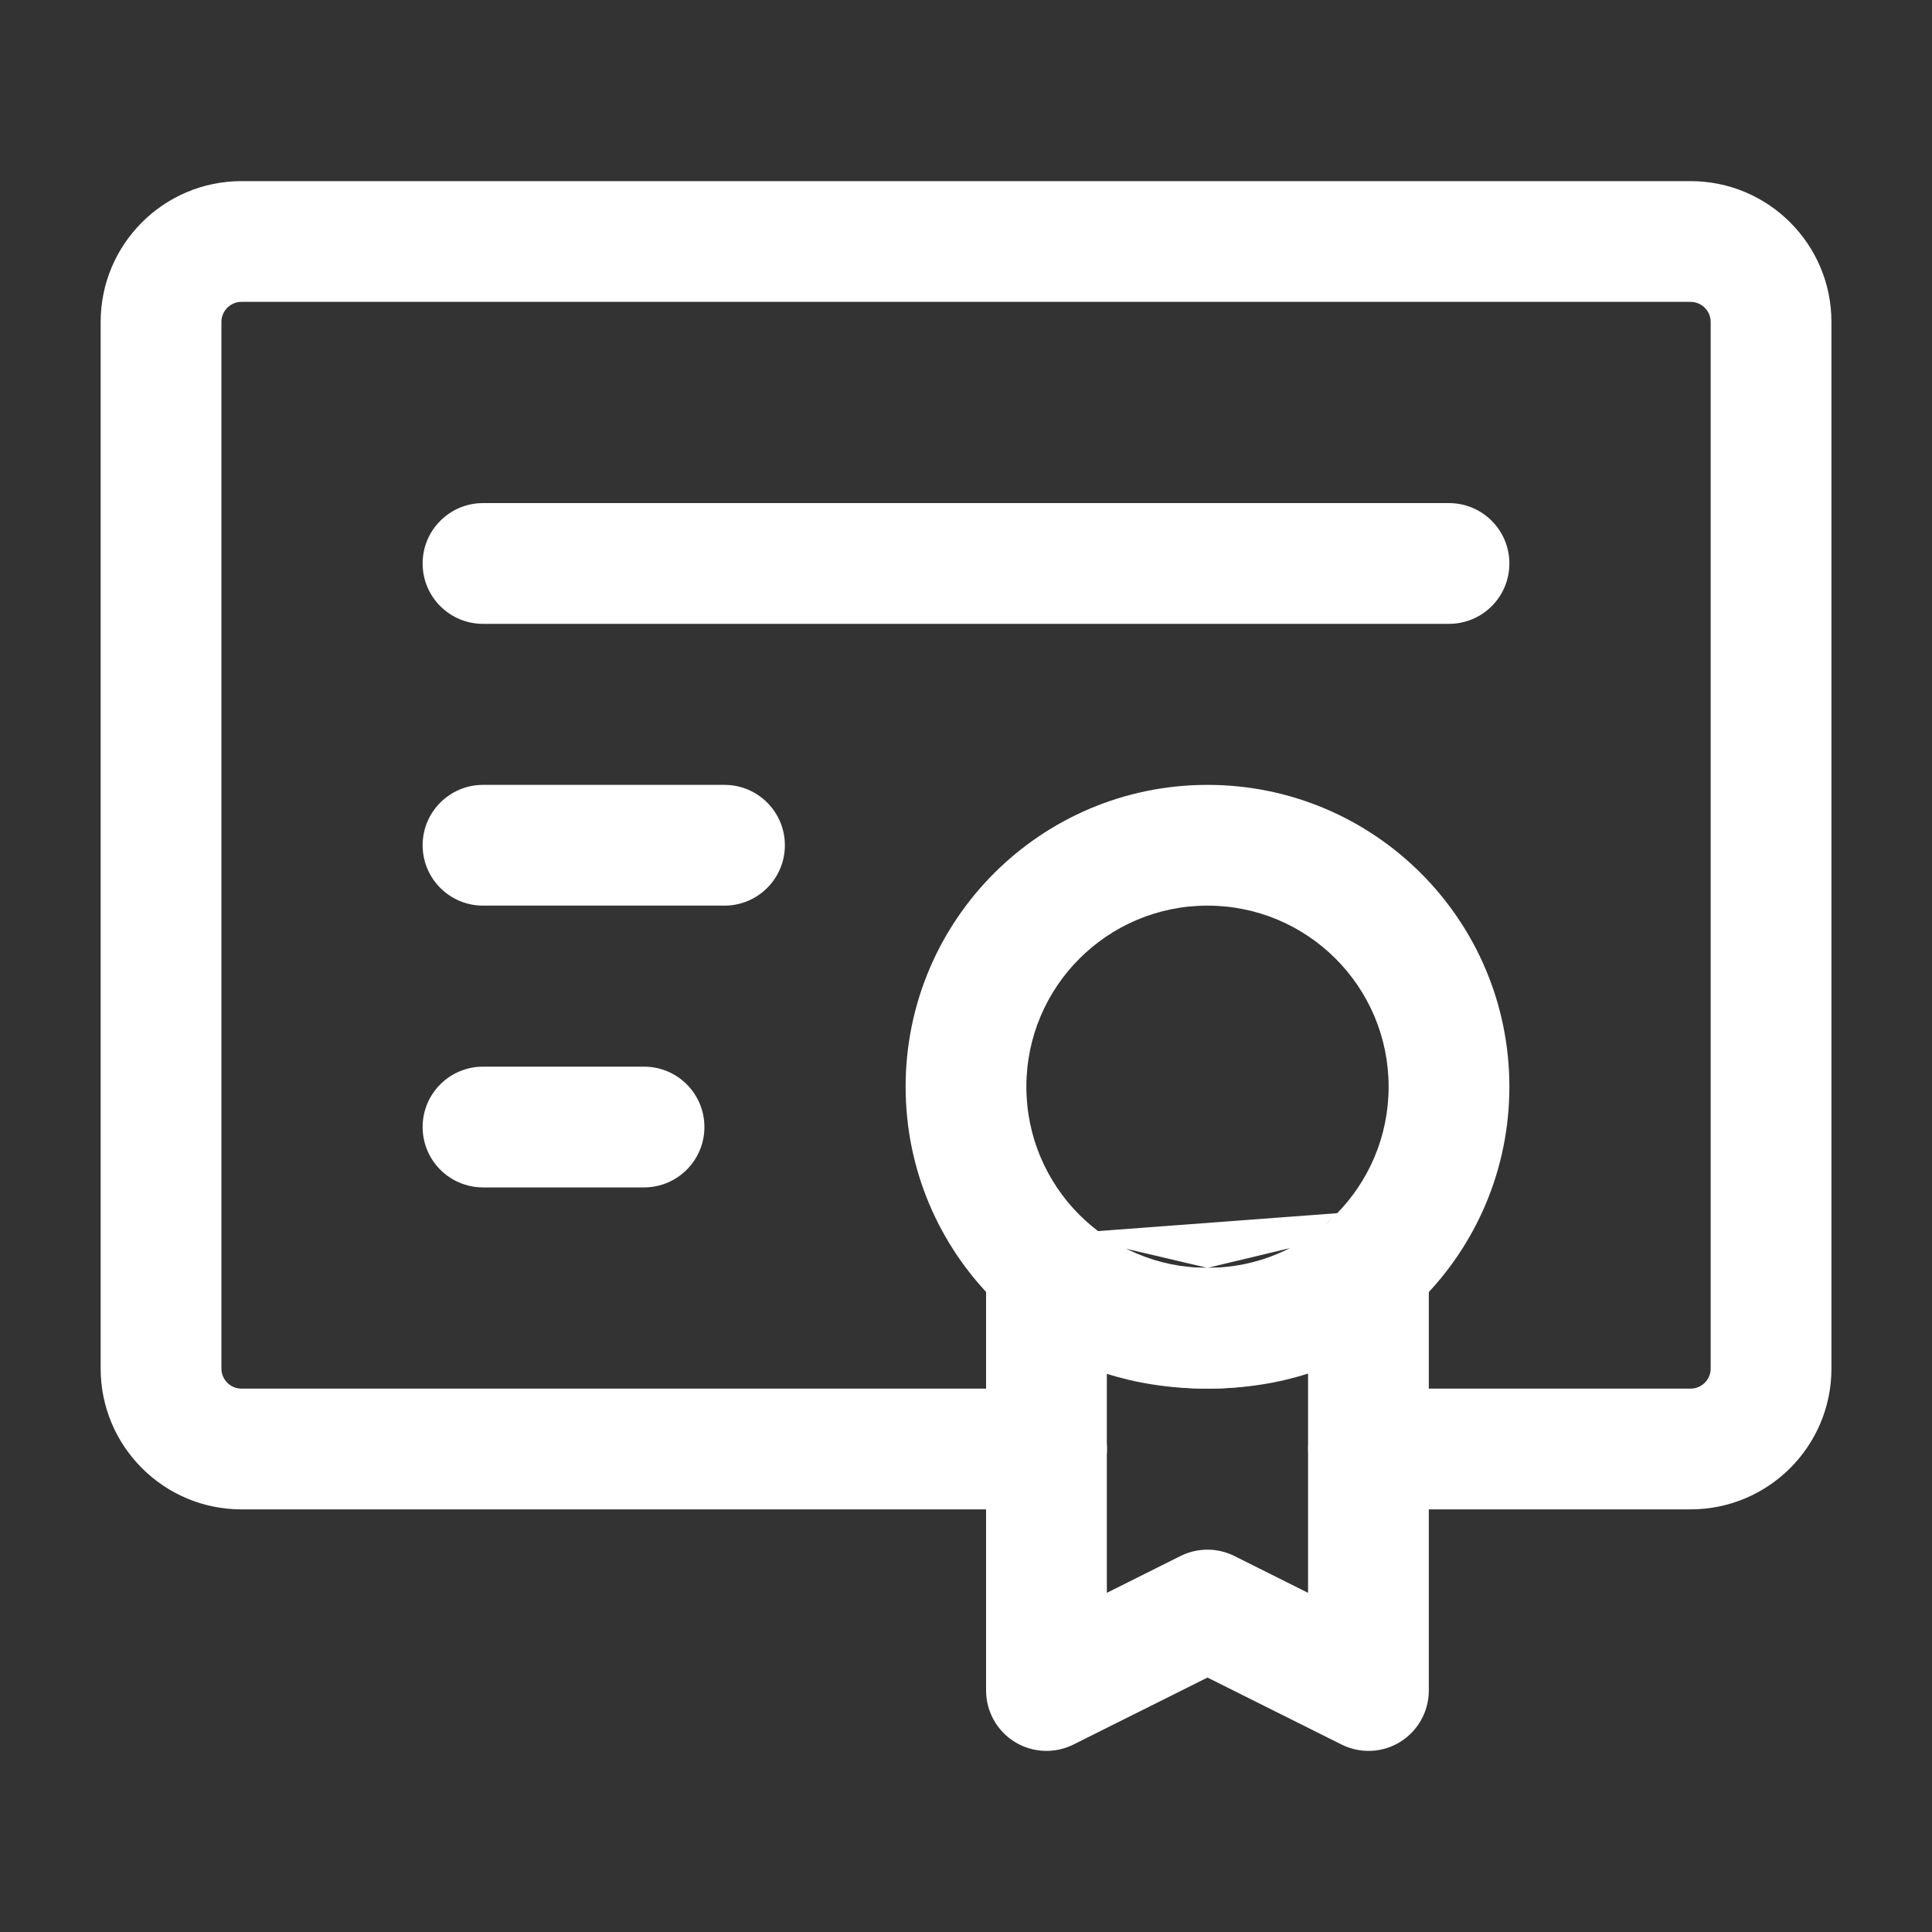 <svg width="20" height="20" viewBox="0 0 20 20" fill="none" xmlns="http://www.w3.org/2000/svg">
<rect x="0" y="0" width="20" height="20" fill="#333333" stroke="none"/>
<path fill-rule="evenodd" clip-rule="evenodd" d="M2.5 3.125C2.385 3.125 2.292 3.218 2.292 3.333V14.167C2.292 14.282 2.385 14.375 2.5 14.375H10.834C11.179 14.375 11.459 14.655 11.459 15C11.459 15.345 11.179 15.625 10.834 15.625H2.5C1.695 15.625 1.042 14.972 1.042 14.167V3.333C1.042 2.528 1.695 1.875 2.5 1.875H17.5C18.306 1.875 18.959 2.528 18.959 3.333V14.167C18.959 14.972 18.306 15.625 17.5 15.625H14.167C13.822 15.625 13.542 15.345 13.542 15C13.542 14.655 13.822 14.375 14.167 14.375H17.5C17.615 14.375 17.709 14.282 17.709 14.167V3.333C17.709 3.218 17.615 3.125 17.5 3.125H2.5Z" fill="white"/>
<path fill-rule="evenodd" clip-rule="evenodd" d="M4.375 5.833C4.375 5.488 4.655 5.208 5 5.208H15C15.345 5.208 15.625 5.488 15.625 5.833C15.625 6.179 15.345 6.458 15 6.458H5C4.655 6.458 4.375 6.179 4.375 5.833Z" fill="white"/>
<path fill-rule="evenodd" clip-rule="evenodd" d="M4.375 8.75C4.375 8.405 4.655 8.125 5 8.125H7.5C7.845 8.125 8.125 8.405 8.125 8.75C8.125 9.095 7.845 9.375 7.5 9.375H5C4.655 9.375 4.375 9.095 4.375 8.75Z" fill="white"/>
<path fill-rule="evenodd" clip-rule="evenodd" d="M4.375 11.667C4.375 11.321 4.655 11.042 5 11.042H6.667C7.012 11.042 7.292 11.321 7.292 11.667C7.292 12.012 7.012 12.292 6.667 12.292H5C4.655 12.292 4.375 12.012 4.375 11.667Z" fill="white"/>
<path fill-rule="evenodd" clip-rule="evenodd" d="M9.375 11.25C9.375 9.524 10.774 8.125 12.5 8.125C14.226 8.125 15.625 9.524 15.625 11.25C15.625 12.976 14.226 14.375 12.5 14.375C10.774 14.375 9.375 12.976 9.375 11.25ZM12.5 9.375C11.464 9.375 10.625 10.214 10.625 11.25C10.625 12.286 11.464 13.125 12.5 13.125C13.536 13.125 14.375 12.286 14.375 11.25C14.375 10.214 13.536 9.375 12.5 9.375Z" fill="white"/>
<path fill-rule="evenodd" clip-rule="evenodd" d="M14.363 12.52C14.619 12.605 14.791 12.844 14.791 13.113V17.5C14.791 17.717 14.679 17.918 14.495 18.032C14.311 18.146 14.081 18.156 13.887 18.059L12.5 17.366L11.113 18.059C10.919 18.156 10.689 18.146 10.504 18.032C10.32 17.918 10.208 17.717 10.208 17.5V13.125C10.208 12.857 10.379 12.618 10.633 12.533C10.883 12.449 11.158 12.53 11.321 12.735C11.324 12.739 11.327 12.743 11.331 12.747M11.458 14.222V16.489L12.22 16.108C12.396 16.02 12.603 16.02 12.779 16.108L13.541 16.489V14.219C13.252 14.312 12.906 14.375 12.5 14.375C12.093 14.375 11.747 14.313 11.458 14.222ZM13.666 12.739L13.666 12.738L13.667 12.737L13.669 12.735L13.671 12.732L13.675 12.727C13.676 12.726 13.676 12.726 13.675 12.728C13.837 12.521 14.113 12.437 14.363 12.52M13.675 12.728C13.671 12.732 13.661 12.743 13.644 12.759L13.675 12.728ZM13.644 12.759C13.611 12.79 13.55 12.841 13.46 12.895L13.644 12.759ZM13.46 12.895C13.285 12.999 12.978 13.125 12.5 13.125L13.46 12.895ZM12.5 13.125C12.019 13.125 11.711 13.001 11.535 12.898L12.5 13.125ZM11.535 12.898C11.444 12.845 11.384 12.795 11.351 12.764L11.535 12.898ZM11.351 12.764C11.334 12.749 11.325 12.738 11.321 12.735L11.351 12.764Z" fill="white"/>
</svg>
